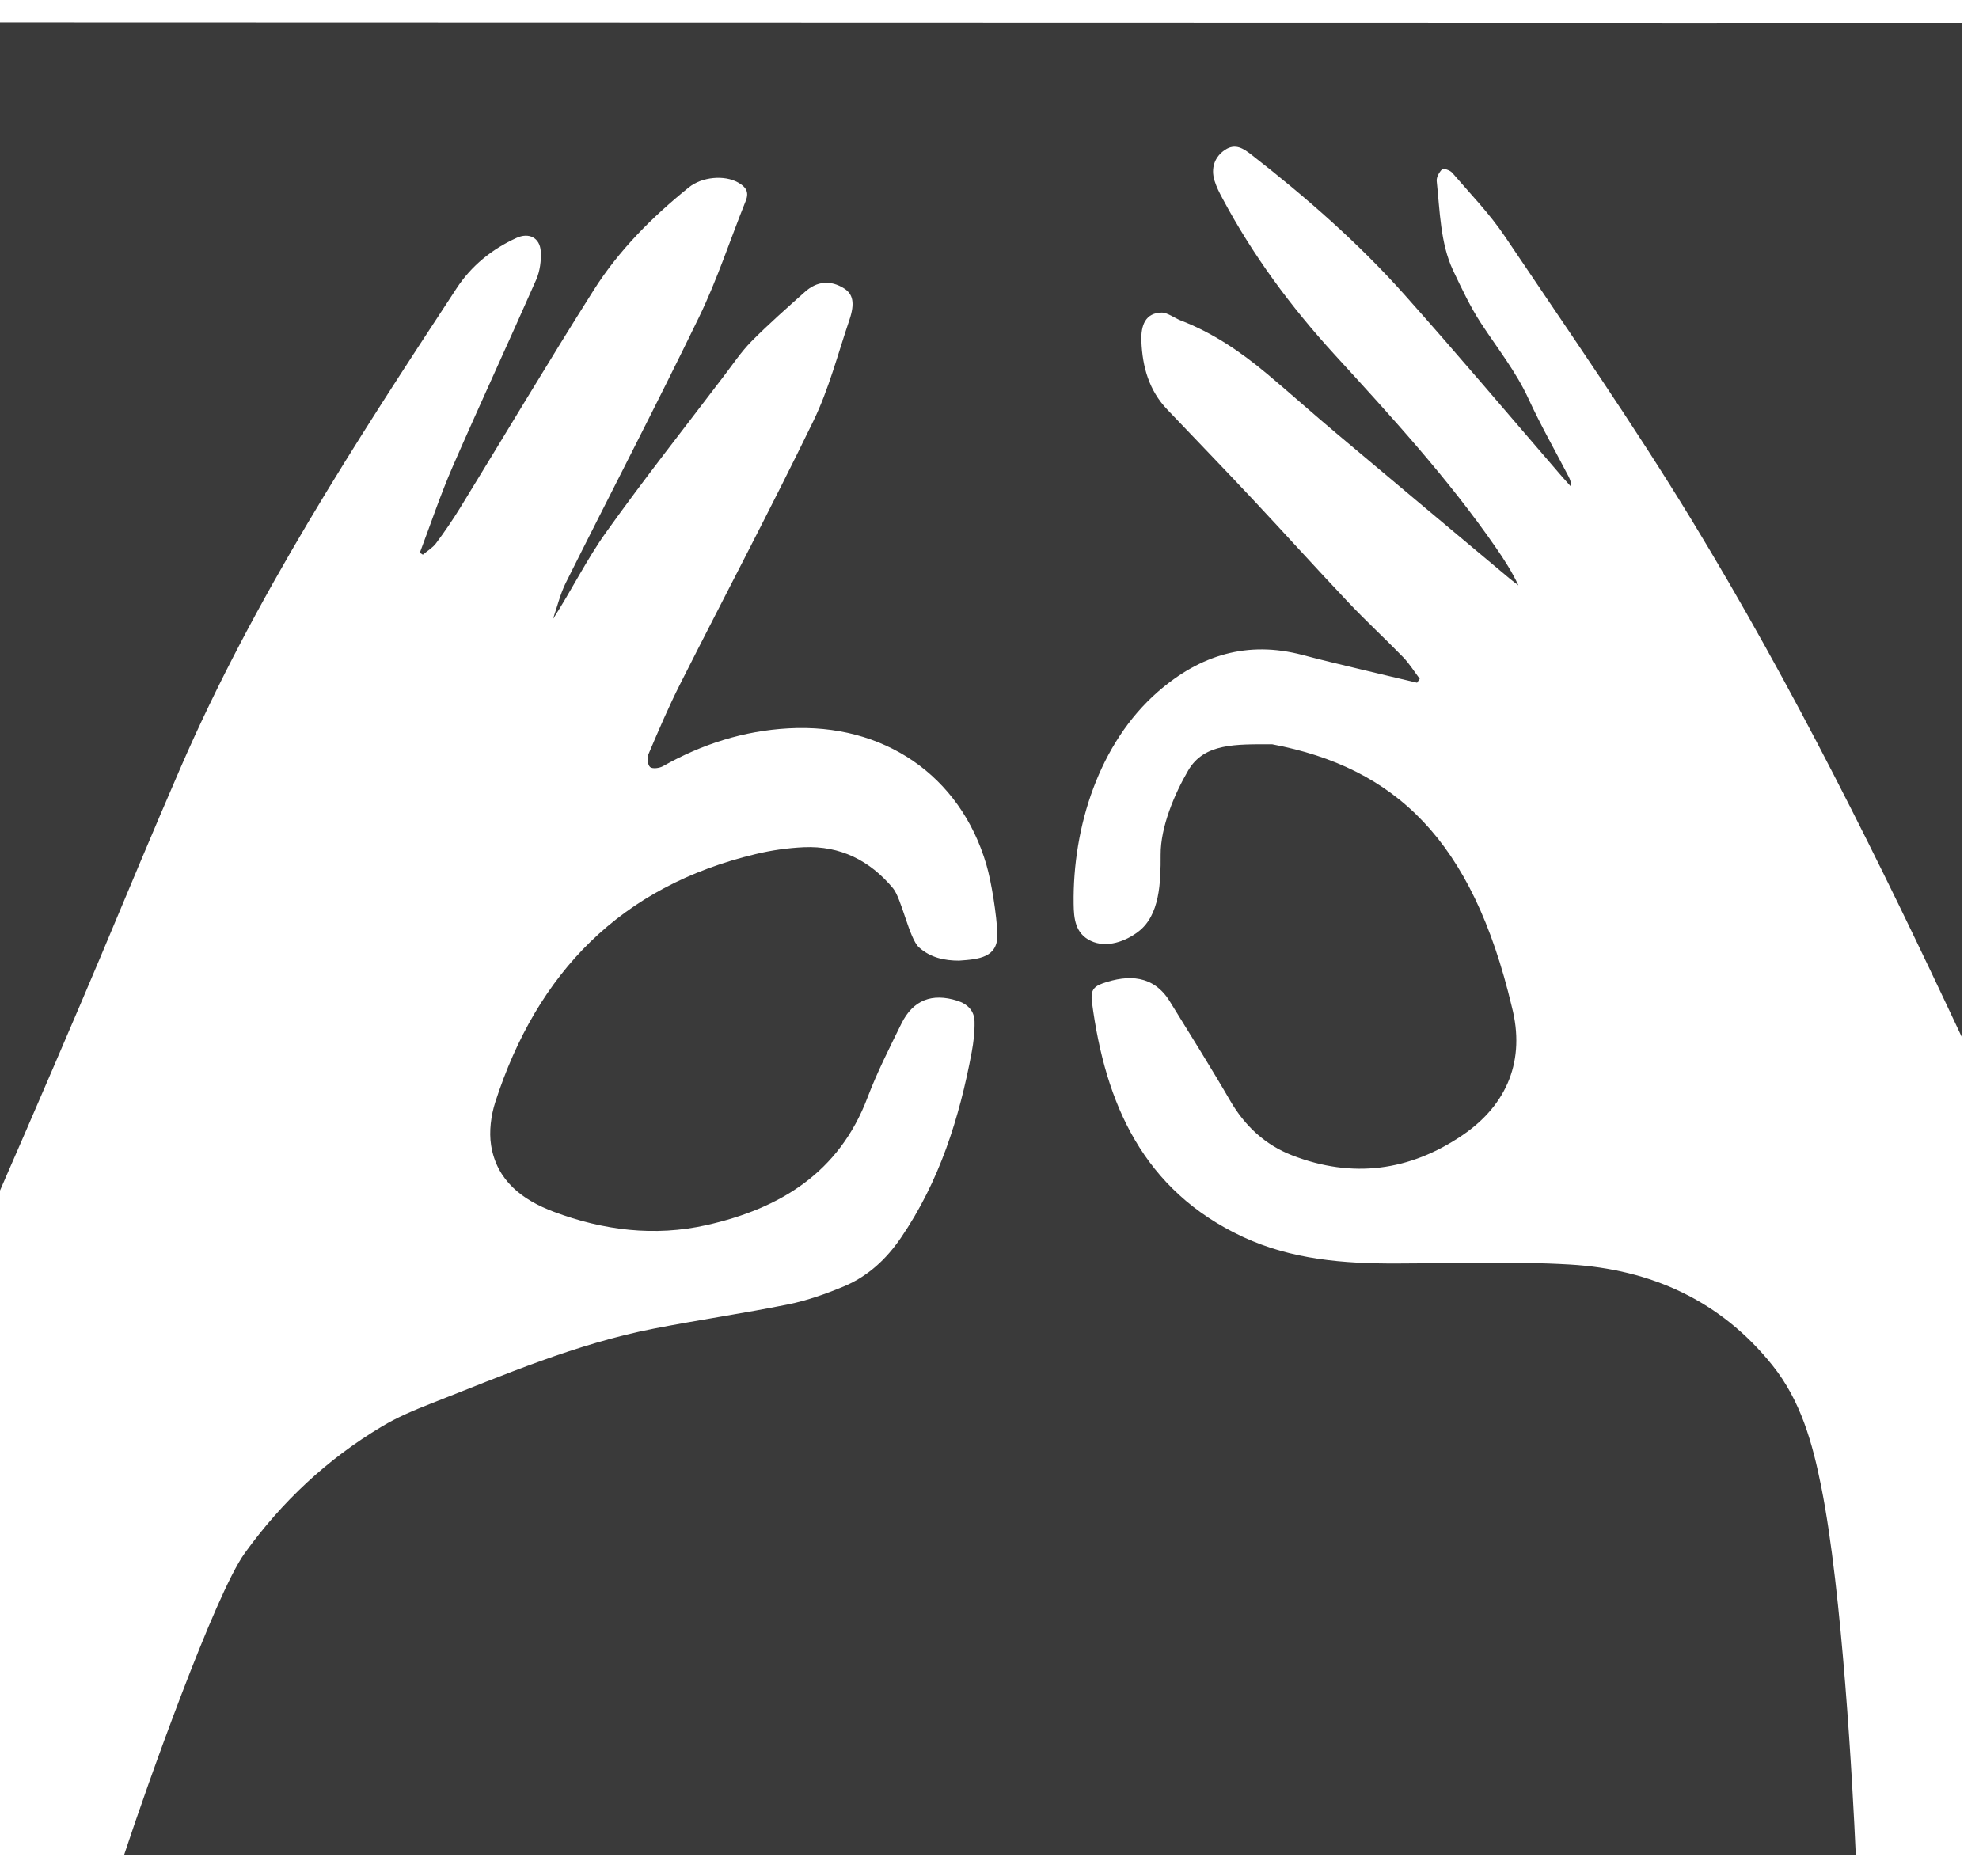 <svg width="77" height="73" viewBox="0 0 77 73" fill="none" xmlns="http://www.w3.org/2000/svg">
<path d="M56.112 6.584C55.998 6.698 55.885 6.896 55.9 7.046C56.023 8.19 56.041 9.466 56.533 10.512C56.866 11.214 57.198 11.923 57.62 12.572C58.266 13.56 58.984 14.455 59.475 15.525C59.946 16.549 60.508 17.532 61.029 18.536C61.085 18.645 61.137 18.759 61.114 18.922C61.005 18.799 60.891 18.676 60.782 18.552C58.737 16.183 56.719 13.792 54.638 11.457C52.843 9.446 50.817 7.675 48.692 6.02C48.38 5.777 48.065 5.561 47.66 5.833C47.263 6.1 47.102 6.537 47.256 7.032C47.329 7.269 47.443 7.494 47.561 7.713C48.743 9.93 50.222 11.932 51.913 13.783C54.125 16.201 56.342 18.614 58.211 21.319C58.527 21.776 58.828 22.245 59.08 22.778C58.967 22.689 58.848 22.604 58.739 22.512C56.487 20.626 54.232 18.743 51.986 16.852C51.087 16.096 50.211 15.313 49.312 14.557C48.284 13.696 47.184 12.945 45.924 12.463C45.724 12.385 45.416 12.16 45.202 12.162C44.568 12.173 44.383 12.653 44.41 13.281C44.45 14.278 44.707 15.193 45.416 15.935C46.531 17.106 47.655 18.268 48.759 19.446C49.995 20.764 51.203 22.107 52.446 23.42C53.139 24.156 53.886 24.843 54.593 25.57C54.836 25.822 55.026 26.13 55.24 26.413C55.206 26.464 55.171 26.513 55.135 26.565C54.392 26.388 53.65 26.217 52.907 26.036C52.167 25.858 51.424 25.684 50.686 25.487C48.543 24.919 46.696 25.483 45.055 26.915C42.764 28.911 41.732 32.178 41.774 35.175C41.781 35.74 41.836 36.322 42.439 36.609C43.063 36.908 43.808 36.621 44.29 36.25C45.128 35.613 45.164 34.337 45.159 33.255C45.153 32.18 45.697 30.891 46.232 29.977C46.854 28.913 48.077 28.96 49.497 28.96C54.279 29.868 57.283 32.669 58.824 39.179C59.355 41.233 58.661 42.974 56.904 44.17C54.847 45.568 52.622 45.863 50.282 44.957C49.221 44.547 48.429 43.806 47.856 42.814C47.164 41.618 46.237 40.133 45.512 38.96C44.881 37.941 43.906 37.912 42.902 38.264C42.526 38.396 42.432 38.572 42.485 38.985C43.003 42.954 44.484 46.318 48.362 48.129C50.258 49.012 52.285 49.17 54.341 49.163C56.589 49.157 58.842 49.072 61.081 49.203C64.23 49.389 66.94 50.599 68.96 53.122C70.071 54.507 70.523 56.159 70.862 57.852C71.677 61.904 72.089 69.518 72.205 72.17H4.831C5.707 69.501 8.366 62.041 9.519 60.439C10.968 58.428 12.732 56.775 14.853 55.508C15.453 55.147 16.111 54.87 16.764 54.614C19.606 53.499 22.418 52.288 25.431 51.699C27.173 51.358 28.932 51.106 30.672 50.753C31.415 50.602 32.142 50.343 32.842 50.051C33.77 49.661 34.488 48.992 35.057 48.157C36.551 45.967 37.329 43.505 37.809 40.932C37.88 40.546 37.927 40.147 37.918 39.754C37.911 39.33 37.648 39.065 37.238 38.936C36.261 38.632 35.525 38.911 35.072 39.83C34.606 40.776 34.127 41.723 33.752 42.709C32.648 45.626 30.355 47.025 27.487 47.669C25.469 48.122 23.48 47.874 21.557 47.154C20.335 46.697 19.329 45.947 19.108 44.565C19.024 44.025 19.102 43.409 19.271 42.883C20.901 37.838 24.164 34.482 29.407 33.231C30.016 33.084 30.65 32.994 31.276 32.965C32.693 32.903 33.843 33.48 34.744 34.56C35.074 34.952 35.378 36.518 35.752 36.859C36.201 37.267 36.754 37.379 37.314 37.379C38.078 37.325 38.837 37.267 38.806 36.335C38.781 35.624 38.578 34.319 38.377 33.639C37.356 30.166 34.372 28.135 30.685 28.34C28.937 28.436 27.32 28.953 25.799 29.81C25.661 29.89 25.395 29.925 25.297 29.848C25.199 29.769 25.168 29.491 25.228 29.352C25.623 28.422 26.02 27.492 26.475 26.594C28.194 23.188 29.978 19.818 31.644 16.388C32.249 15.144 32.599 13.774 33.047 12.454C33.27 11.796 33.19 11.439 32.84 11.221C32.318 10.893 31.789 10.931 31.31 11.364C30.61 11.99 29.903 12.613 29.242 13.279C28.843 13.683 28.522 14.165 28.176 14.617C26.64 16.64 25.065 18.634 23.589 20.701C22.826 21.767 22.244 22.961 21.515 24.089C21.678 23.621 21.791 23.128 22.01 22.686C23.734 19.234 25.516 15.811 27.2 12.336C27.907 10.877 28.411 9.321 29.017 7.813C29.162 7.452 29.002 7.26 28.714 7.099C28.183 6.801 27.313 6.879 26.805 7.289C25.378 8.44 24.084 9.733 23.105 11.281C21.332 14.084 19.637 16.937 17.902 19.762C17.61 20.235 17.295 20.697 16.963 21.141C16.831 21.317 16.624 21.437 16.452 21.582C16.412 21.558 16.372 21.533 16.334 21.509C16.758 20.389 17.137 19.25 17.614 18.154C18.676 15.719 19.795 13.31 20.864 10.88C21.009 10.547 21.062 10.141 21.04 9.776C21.004 9.243 20.576 9.037 20.094 9.258C19.137 9.695 18.339 10.342 17.764 11.219C13.816 17.236 9.891 23.266 7.014 29.897C5.952 32.345 4.927 34.81 3.894 37.272C3.185 38.967 1.137 43.73 0 46.324V0.877C9.267 0.879 75.751 0.902 76.344 0.893V40.381C73.126 33.51 69.765 26.71 65.816 20.226C63.527 16.468 61.007 12.849 58.55 9.194C57.956 8.31 57.2 7.532 56.502 6.72C56.422 6.624 56.159 6.537 56.112 6.584Z" fill="#3A3A3A"/>
</svg>

